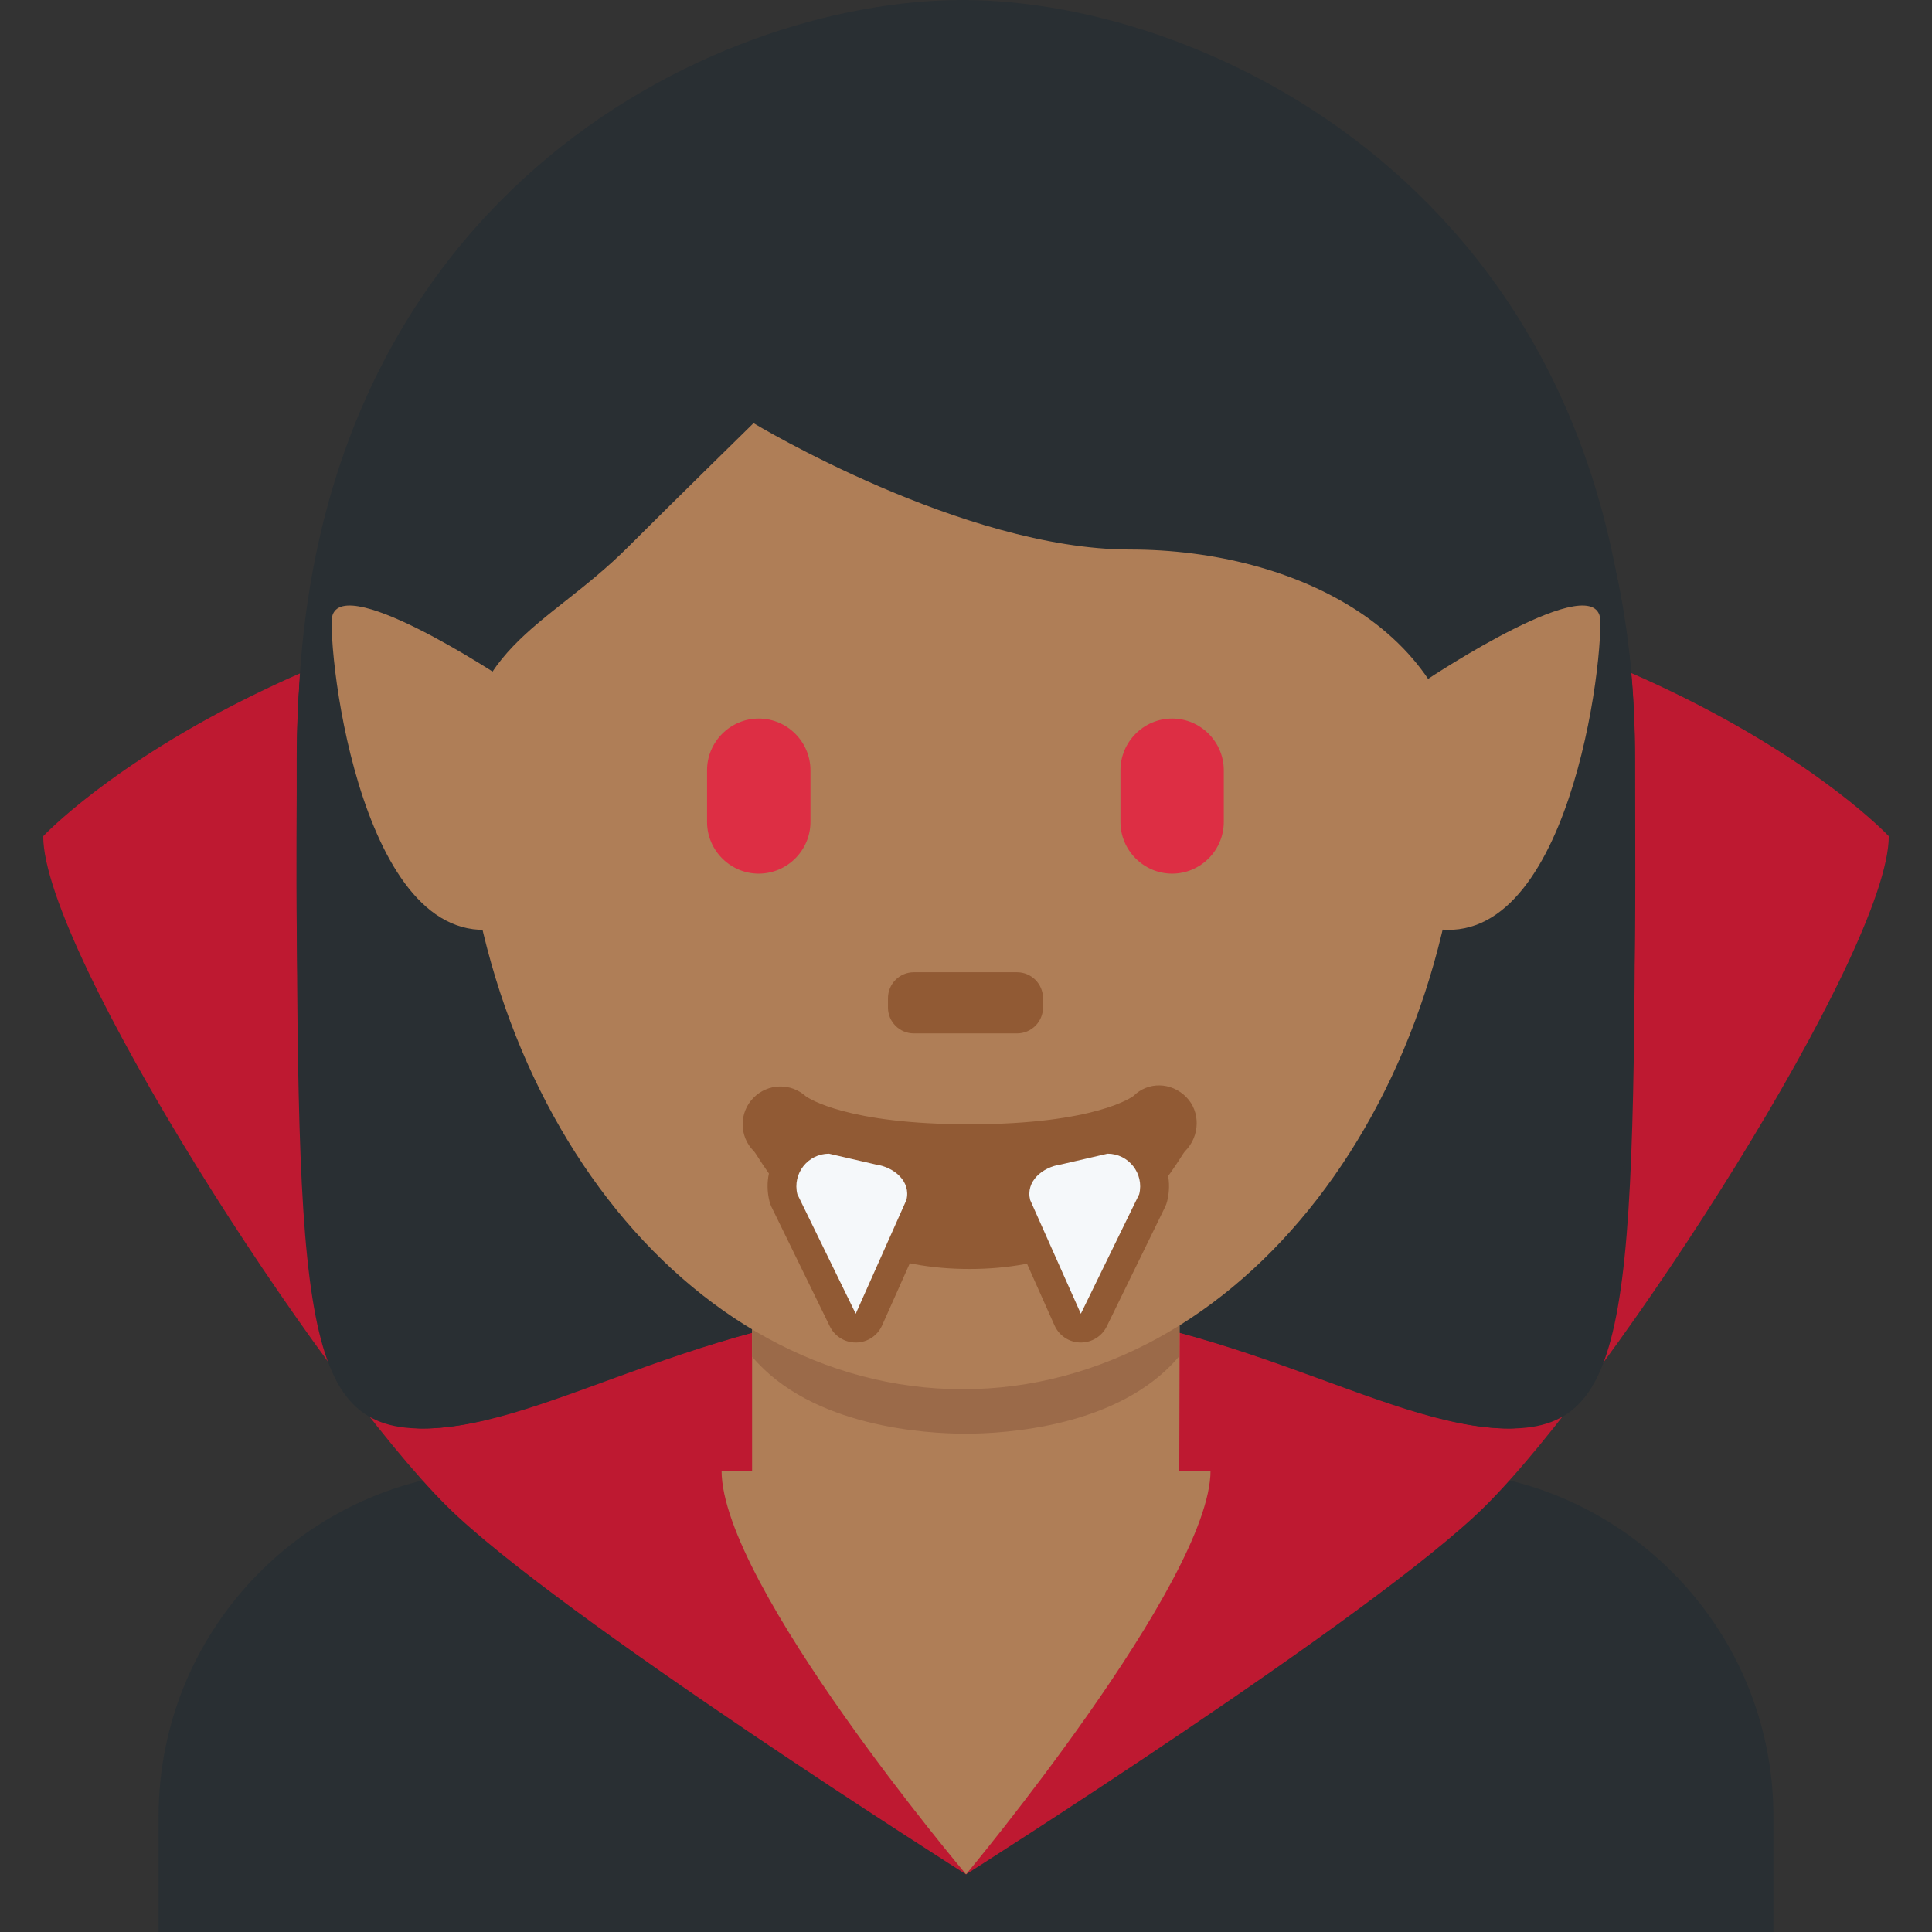 <?xml version="1.0" encoding="iso-8859-1"?>
<!-- Generator: Adobe Illustrator 19.0.0, SVG Export Plug-In . SVG Version: 6.00 Build 0)  -->
<svg xmlns="http://www.w3.org/2000/svg" xmlns:xlink="http://www.w3.org/1999/xlink" version="1.1" id="Capa_1" x="0px" y="0px" viewBox="0 0 476.43 476.43" style="enable-background:new 0 0 476.43 476.43;" xml:space="preserve">
<rect x="0" y="0" width="476.43" height="476.43" fill="#333333" stroke="none"/>
<g transform="matrix(1.25 0 0 -1.25 0 45)">
	<g>
		<g>
			<path style="fill:#292F33;" d="M349.861-345.144v22.756c0,37.706-30.561,68.267-68.267,68.267H99.55     c-37.695,0-68.267-30.561-68.267-68.267v-22.756H349.861z"/>
			<g>
				<path style="fill:#BE1931;" d="M292.972-261.142c25.475,25.316,79.644,109.42,79.644,132.176c0,0-53.1,56.889-182.044,56.889      v-261.689C190.572-333.766,271.388-282.578,292.972-261.142"/>
				<path style="fill:#BE1931;" d="M88.172-261.142C62.697-235.827,8.528-151.722,8.528-128.966c0,0,53.1,56.889,182.044,56.889      v-261.689C190.572-333.766,109.756-282.578,88.172-261.142"/>
			</g>
			<path style="fill:#C1694F;" d="M199.105-160.255h-17.067c-4.699,0-8.533,3.834-8.533,8.533s3.834,8.533,8.533,8.533h17.067     c4.699,0,8.533-3.834,8.533-8.533S203.804-160.255,199.105-160.255"/>
			<g>
				<path style="fill:#292F33;" d="M190.572,18.182c49.493,0,131.994-24.747,131.994-131.994s0-132.005-24.747-132.005      c-24.758,0-57.754,24.758-107.247,24.758c-49.505,0-81.806-24.758-107.258-24.758c-27.568,0-24.747,98.998-24.747,132.005      C58.567-6.564,141.067,18.182,190.572,18.182"/>
				<path style="fill:#292F33;" d="M190.527,18.182c-49.493,0-131.994-24.747-131.994-131.994s0-132.005,24.747-132.005      c24.758,0,57.754,24.758,107.247,24.758c49.505,0,81.806-24.758,107.258-24.758c27.568,0,24.747,98.998,24.747,132.005      C322.532-6.564,240.031,18.182,190.527,18.182"/>
			</g>
			<g>
				<path style="fill:#AF7E57;" d="M238.814-254.122c0-21.845-48.23-79.644-48.23-79.644s-48.23,57.105-48.23,79.644H238.814z"/>
				<path style="fill:#AF7E57;" d="M148.372-256.91c17.67-12.846,33.667-11.822,42.2-11.822c8.533,0,26.453-1.024,42.064,11.446      l0.137,49.914h-84.4V-256.91z"/>
			</g>
			<path style="fill:#9B6A49;" d="M148.372-231.639c11.73-13.926,34.384-15.201,42.086-15.201c7.703,0,30.379,1.274,42.109,15.201     v35.408h-84.196V-231.639z"/>
			<path style="fill:#AF7E57;" d="M90.903-110.204c0,70.337,44.328,127.363,99.009,127.363c54.647,0,98.975-57.025,98.975-127.363     c0-70.326-44.328-127.863-98.975-127.863C135.231-238.068,90.903-180.531,90.903-110.204"/>
			<path style="fill:#292F33;" d="M66.691-149.788c-0.25,12.06-0.535,2.697-0.535,5.609c0,41.256,24.758-5.962,24.758,23.427     c0,29.4,16.498,32.347,32.996,48.845c8.249,8.249,24.747,24.428,24.747,24.428s41.244-24.929,74.251-24.929     c32.996,0,66.003-16.577,66.003-49.584c0-32.984,24.747,19.103,24.747-22.141c0-2.947-0.273,6.406-0.489-5.655h8.67     c0.068,24.11,0.068,23.199,0.068,38.605C321.906-3.936,239.417,36,189.901,36C140.419,36,58.715-3.265,58.715-110.523     c0-9.557-0.239-15.155,0.102-39.265L66.691-149.788z"/>
			<g>
				<path style="fill:#DD2E44;" d="M149.68-136.351L149.68-136.351c-5.609,0-10.194,4.597-10.194,10.206v10.183      c0,5.609,4.585,10.206,10.194,10.206c5.621,0,10.206-4.597,10.206-10.206v-10.183      C159.886-131.754,155.301-136.351,149.68-136.351"/>
				<path style="fill:#DD2E44;" d="M231.236-136.351L231.236-136.351c-5.609,0-10.194,4.597-10.194,10.206v10.183      c0,5.609,4.585,10.206,10.194,10.206c5.609,0,10.194-4.597,10.194-10.206v-10.183      C241.431-131.754,236.846-136.351,231.236-136.351"/>
			</g>
			<path style="fill:#915A34;" d="M200.653-167.867h-20.378c-2.822,0-5.097,2.287-5.097,5.097v1.855c0,2.81,2.276,5.109,5.097,5.109     h20.378c2.81,0,5.109-2.298,5.109-5.109v-1.855C205.761-165.58,203.463-167.867,200.653-167.867"/>
			<g>
				<path style="fill:#AF7E57;" d="M281.594-98.019l-5.348-1.468c0,0-13.562-38.684-0.011-45.466      c30.322-15.155,39.492,43.156,39.492,58.311C315.728-75.263,281.594-98.019,281.594-98.019"/>
				<path style="fill:#AF7E57;" d="M99.55-98.019l5.348-1.468c0,0,13.562-38.684,0.011-45.466      c-30.322-15.155-39.492,43.156-39.492,58.311C65.417-75.263,99.55-98.019,99.55-98.019"/>
			</g>
			<g>
				<path style="fill:#915A34;" d="M191.255-214.345c-31.334,0-40.96,21.663-42.564,23.268c-2.913,2.924-2.913,7.634,0,10.547      c2.822,2.833,7.339,2.913,10.263,0.273c0.592-0.432,8.203-5.541,32.302-5.541c25.031,0,32.267,5.518,32.336,5.575      c2.913,2.89,7.475,2.753,10.388-0.159c2.913-2.913,2.753-7.771-0.159-10.695C232.215-192.682,222.589-214.345,191.255-214.345"/>
				<path style="fill:#915A34;" d="M163.561-185.901c-3.766,0-7.248-1.695-9.557-4.665c-2.321-2.97-3.118-6.758-2.207-10.411      c0.091-0.387,0.228-0.751,0.398-1.115l11.514-23.575c0.956-1.957,2.947-3.186,5.12-3.186c0.023,0,0.057,0,0.091,0      c2.219,0.034,4.198,1.354,5.097,3.368l10.012,22.448c0.137,0.307,0.239,0.614,0.319,0.944c0.728,2.924,0.205,5.916-1.479,8.431      c-1.968,2.935-5.45,5.018-9.296,5.564l-8.727,2.048C164.426-185.946,163.994-185.901,163.561-185.901"/>
			</g>
			<path style="fill:#F5F8FA;" d="M172.755-193.729l-9.205,2.128c-4.187,0-7.259-3.937-6.246-7.999l11.514-23.575l10.001,22.448     C179.74-197.074,176.418-194.252,172.755-193.729"/>
			<path style="fill:#915A34;" d="M218.493-185.901c-0.432,0-0.865-0.046-1.286-0.148l-9.205-2.128     c-3.368-0.466-6.849-2.549-8.818-5.484c-1.684-2.514-2.219-5.507-1.479-8.431c0.08-0.33,0.182-0.637,0.319-0.944l10.012-22.448     c0.899-2.014,2.879-3.334,5.097-3.368c0.034,0,0.068,0,0.091,0c2.173,0,4.164,1.229,5.12,3.186l11.514,23.575     c0.171,0.364,0.307,0.728,0.398,1.115c0.91,3.652,0.114,7.441-2.207,10.411C225.741-187.596,222.259-185.901,218.493-185.901"/>
			<path style="fill:#F5F8FA;" d="M209.289-193.729l9.205,2.128c4.187,0,7.259-3.937,6.246-7.999l-11.514-23.575l-10.001,22.448     C202.303-197.074,205.625-194.252,209.289-193.729"/>
		</g>
	</g>
</g>
<g>
</g>
<g>
</g>
<g>
</g>
<g>
</g>
<g>
</g>
<g>
</g>
<g>
</g>
<g>
</g>
<g>
</g>
<g>
</g>
<g>
</g>
<g>
</g>
<g>
</g>
<g>
</g>
<g>
</g>
</svg>
